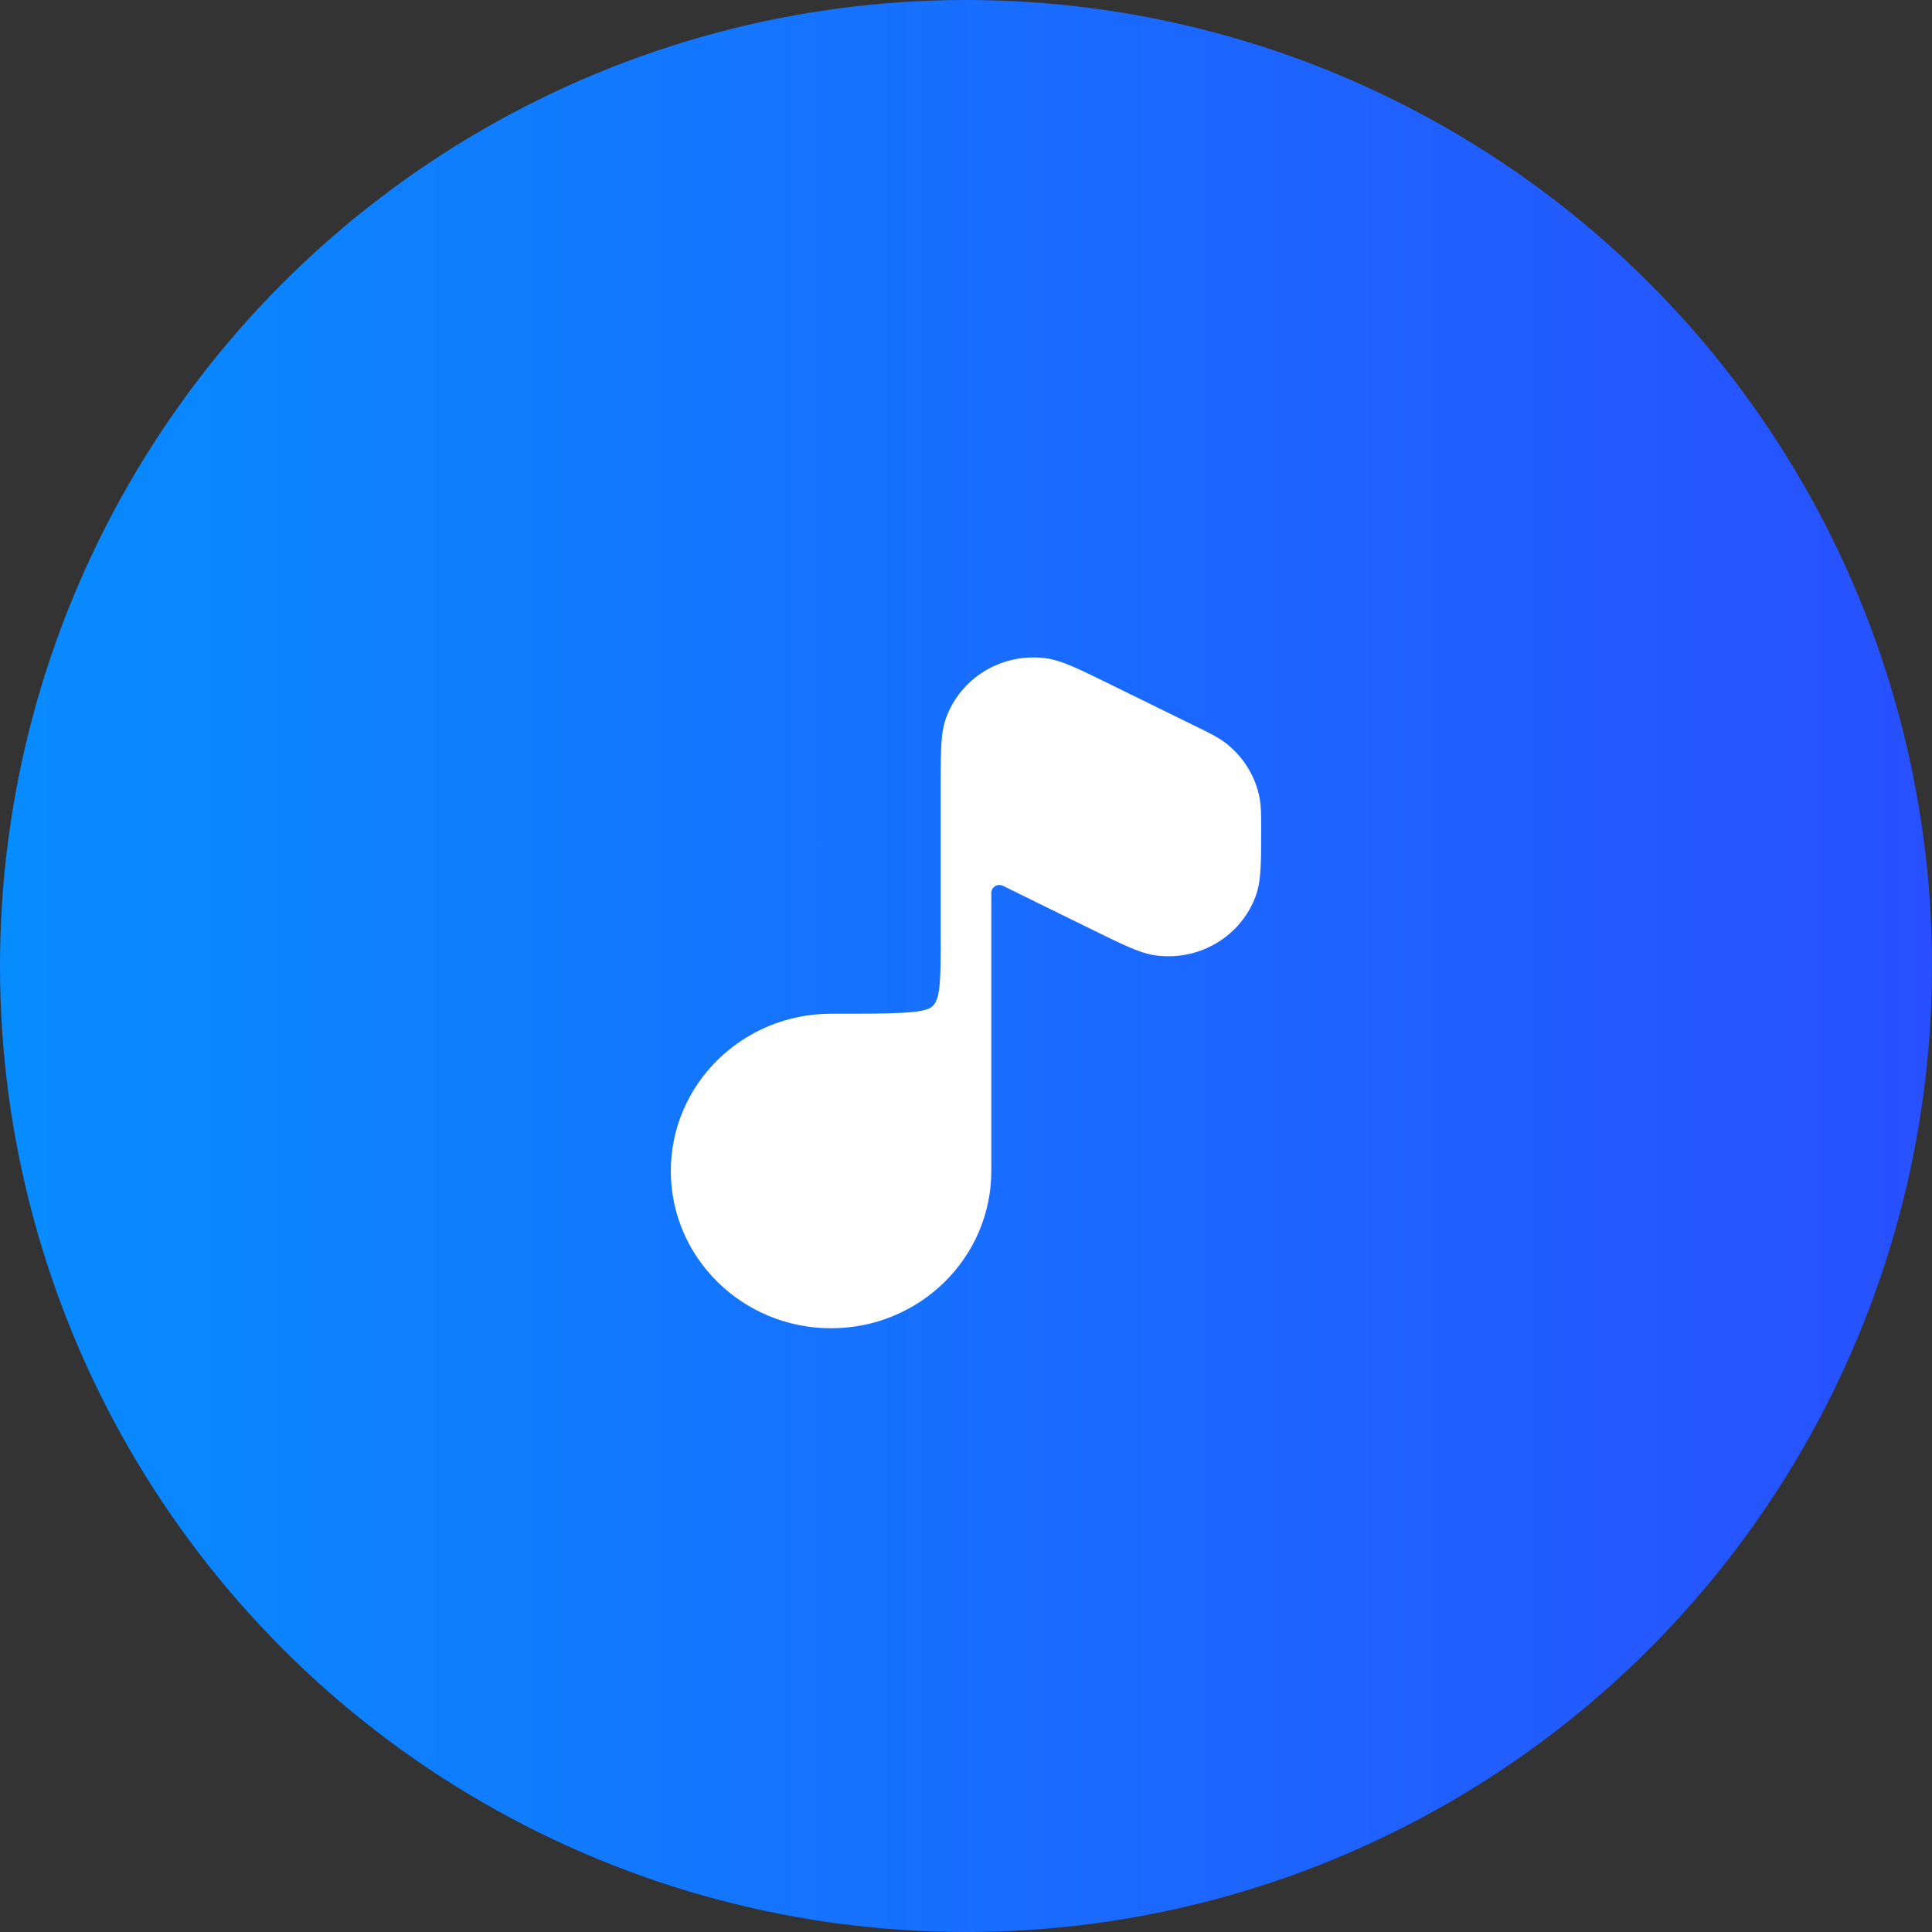 <svg width="72" height="72" viewBox="0 0 72 72" fill="none" xmlns="http://www.w3.org/2000/svg">
<rect x="0" y="0" width="72" height="72" fill="#333333" stroke="none"/>
<circle cx="36" cy="36" r="36" fill="url(#paint0_linear_619_10687)"/>
<g clip-path="url(#clip0_619_10687)">
<path d="M38.915 24.523C37.322 24.341 35.81 25.258 35.264 26.737C35.141 27.071 35.097 27.432 35.077 27.81C35.062 28.095 35.058 28.435 35.057 28.835L35.057 29.396C35.057 29.402 35.057 29.408 35.057 29.414V34.88C35.057 36.412 35.057 37.179 34.782 37.468C34.765 37.486 34.764 37.487 34.746 37.505C34.456 37.779 33.295 37.779 30.971 37.779C27.674 37.779 25 40.403 25 43.64C25 46.876 27.674 49.5 30.971 49.5C34.269 49.5 36.943 46.876 36.943 43.64V33.278C36.943 33.059 37.177 32.915 37.374 33.011L40.777 34.682C41.303 34.94 41.731 35.15 42.082 35.3C42.435 35.451 42.783 35.574 43.142 35.615C44.735 35.798 46.247 34.881 46.793 33.401C46.916 33.067 46.96 32.707 46.98 32.329C47 31.954 47 31.484 47 30.907L47 30.805C47 30.376 47 30.041 46.938 29.723C46.779 28.904 46.317 28.172 45.643 27.665C45.38 27.468 45.075 27.319 44.683 27.127L41.28 25.457C40.754 25.199 40.326 24.989 39.975 24.839C39.622 24.687 39.274 24.564 38.915 24.523Z" fill="white"/>
</g>
<defs>
<linearGradient id="paint0_linear_619_10687" x1="0" y1="36" x2="72" y2="36" gradientUnits="userSpaceOnUse">
<stop stop-color="#078CFE"/>
<stop offset="1" stop-color="#2850FF"/>
</linearGradient>
<clipPath id="clip0_619_10687">
<rect width="30" height="30" fill="white" transform="translate(21 21.5)"/>
</clipPath>
</defs>
</svg>
